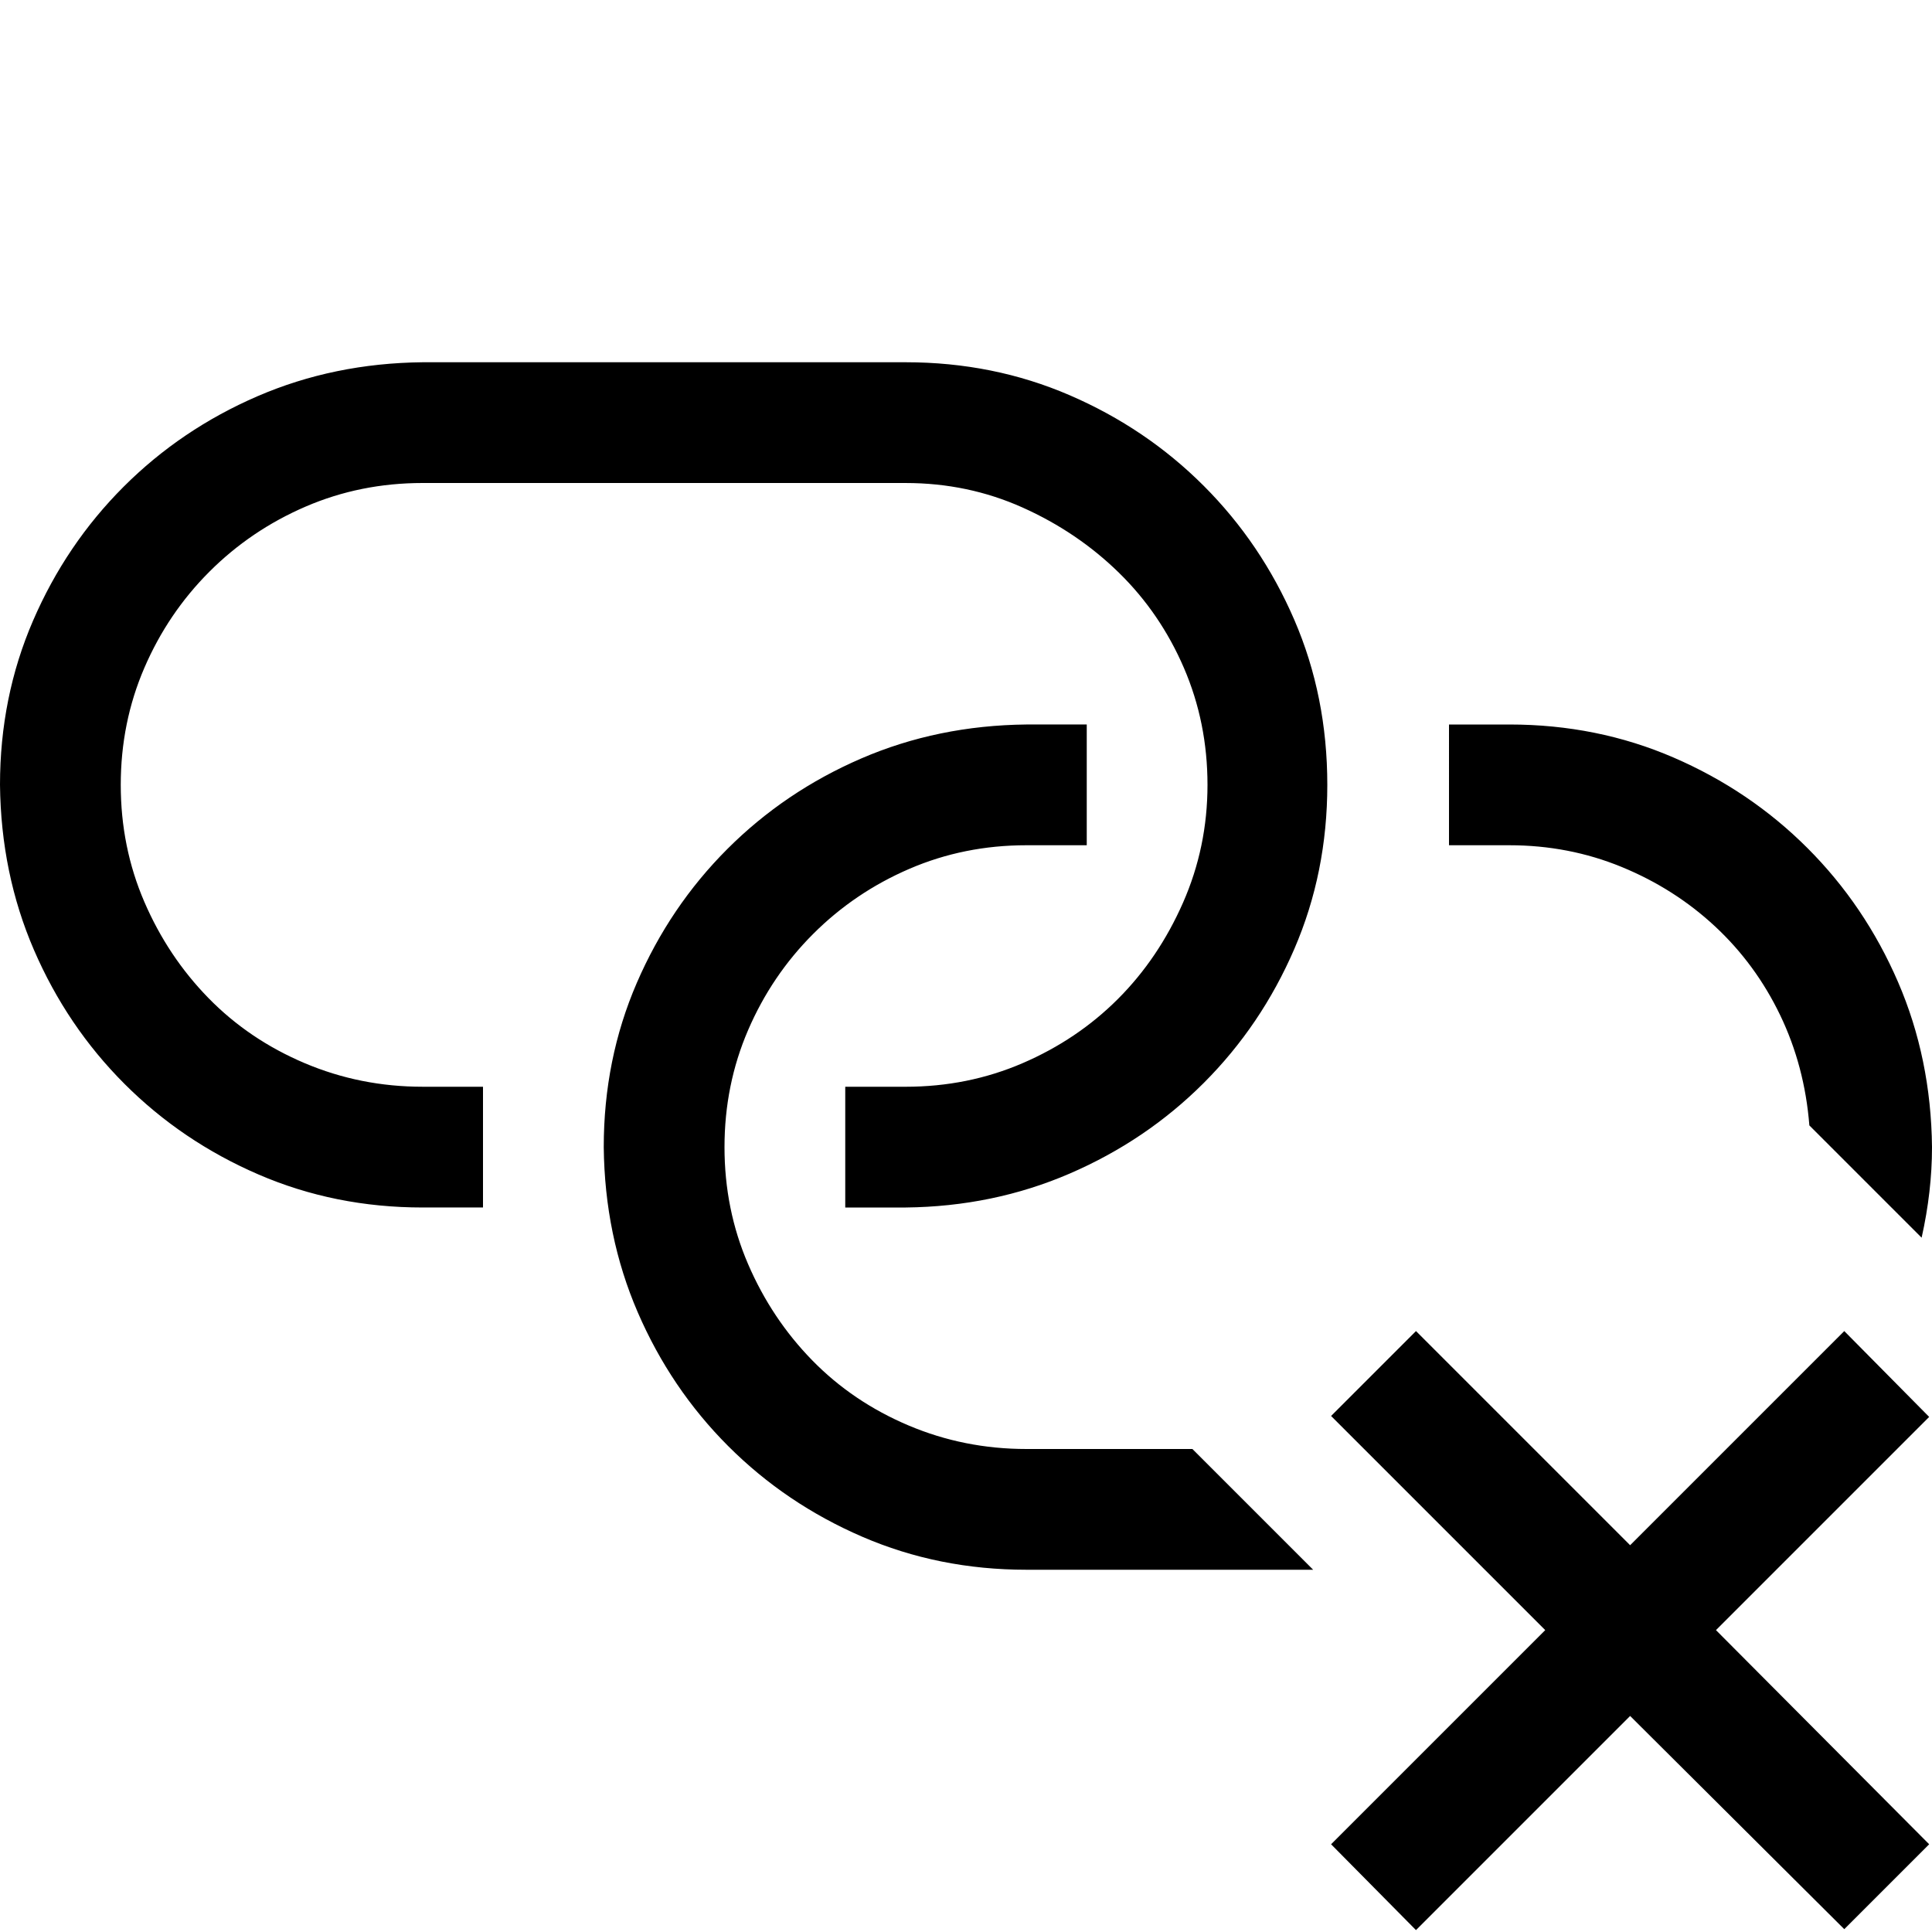 <svg xmlns="http://www.w3.org/2000/svg" width="1em" height="1em" viewBox="0 0 2048 2048"><path fill="currentColor" d="M960 384q93 0 174 35t142 96t96 142t35 175q0 93-35 174t-96 142t-142 96t-174 36h-64v-128h64q66 0 124-25t101-68t69-102t26-125t-25-124t-69-101t-102-69t-124-26H448q-66 0-124 25t-102 69t-69 102t-25 124t25 124t68 102t102 69t125 25h64v128h-64q-93 0-174-35t-142-96t-96-142T0 832q0-93 35-174t96-142t142-96t175-36zm958 809q-5-63-31-117t-69-94t-99-63t-119-23h-64V768h64q93 0 174 35t142 96t96 142t36 175q0 47-11 96zm-1150 23q0 66 25 124t68 102t102 69t125 25h176l128 128h-304q-93 0-174-35t-142-96t-96-142t-36-175q0-93 35-174t96-142t142-96t175-36h64v128h-64q-66 0-124 25t-102 69t-69 102t-25 124m1277 286l-226 226l226 227l-90 90l-227-226l-227 227l-90-91l227-227l-227-227l90-90l227 227l227-227z"/></svg>